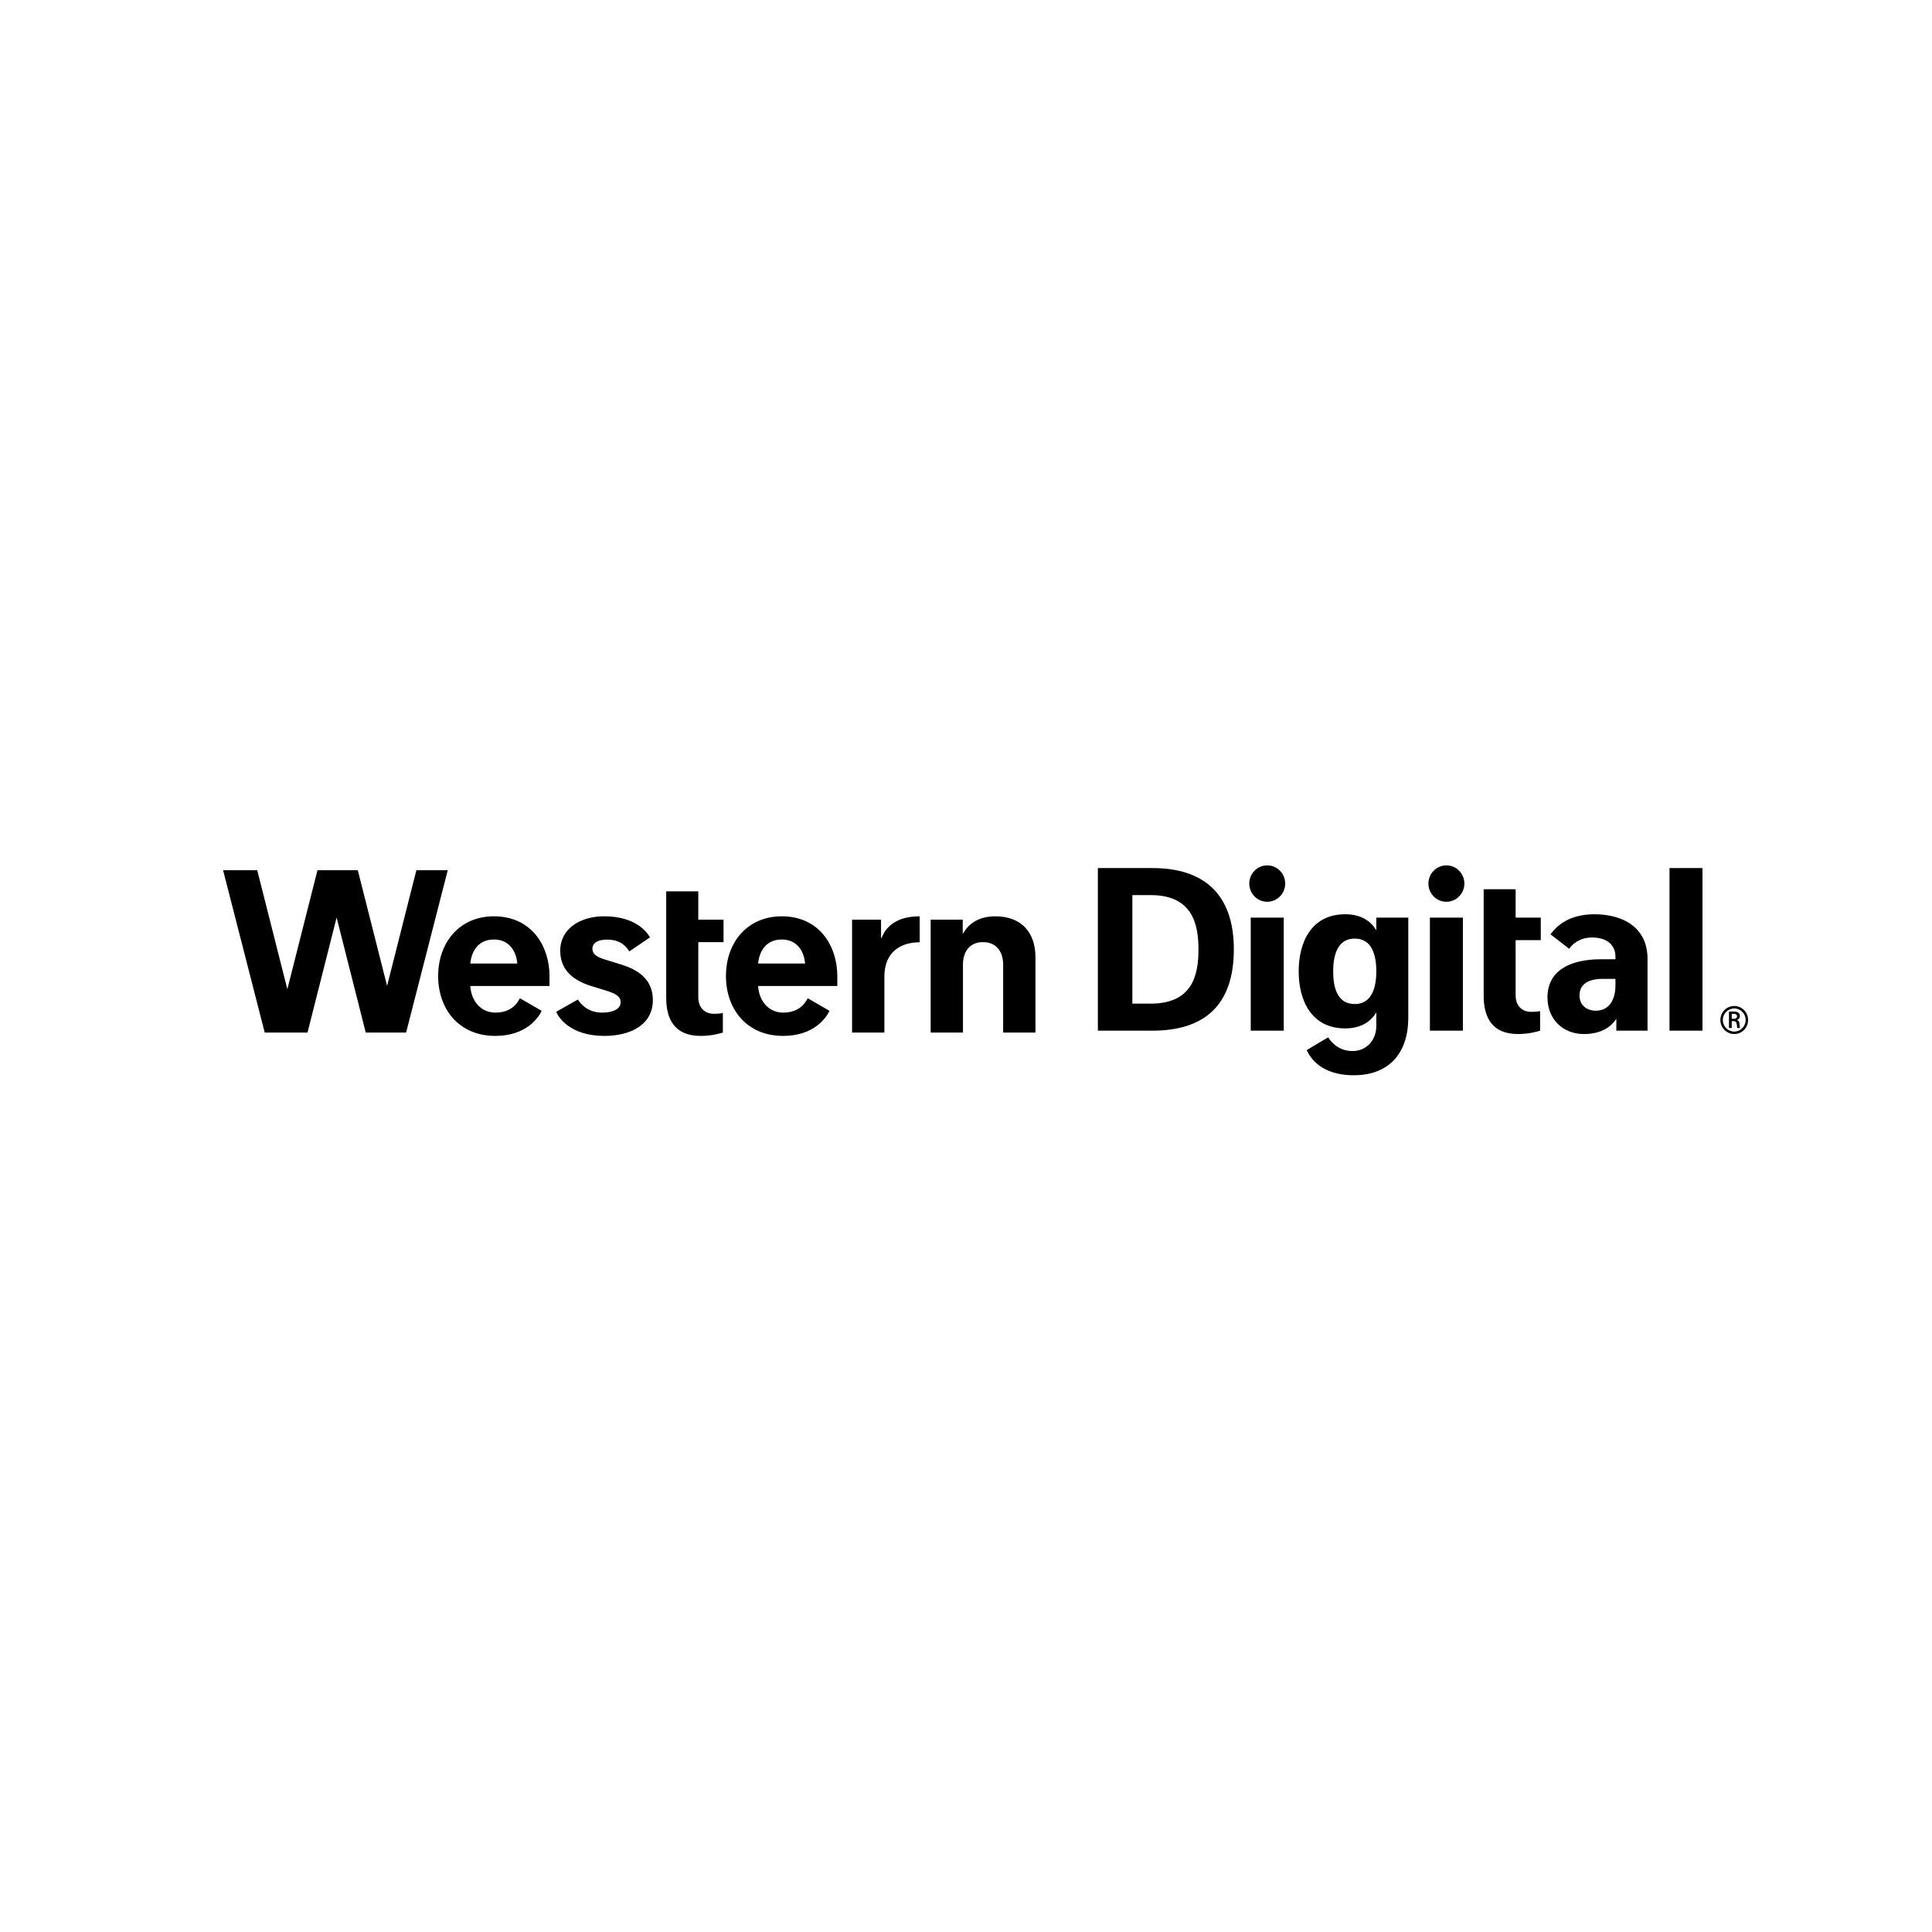 <?xml version="1.0" encoding="UTF-8"?>
<svg width="192px" height="192px" viewBox="0 0 192 192" version="1.1" xmlns="http://www.w3.org/2000/svg" xmlns:xlink="http://www.w3.org/1999/xlink">
    <title>tripp-lite</title>
    <g id="tripp-lite" stroke="none" stroke-width="1" fill="none" fill-rule="evenodd">
        <g id="Western_Digital_logo" transform="translate(22, 86)" fill="#000000" fill-rule="nonzero">
            <g id="g102" transform="translate(40.5, 8.5) scale(-1, 1) rotate(-180) translate(-40.5, -8.5) ">
                <path d="M55.688,9.633 C57.125,9.633 57.889,8.596 58.01,7.247 L53.339,7.247 C53.466,8.506 54.155,9.633 55.688,9.633 M58.269,3.799 C58.118,3.52 57.577,2.368 55.831,2.368 C54.429,2.368 53.436,3.471 53.339,5.012 L61.212,5.012 L61.212,5.996 C61.212,8.941 59.463,11.938 55.688,11.938 C52.291,11.938 50.145,9.37 50.145,5.995 C50.145,2.676 52.251,0.052 55.82,0.052 C58.948,0.052 60.147,1.927 60.431,2.546 L58.269,3.799 Z M27.085,9.633 C28.523,9.633 29.288,8.596 29.409,7.247 L24.738,7.247 C24.865,8.506 25.554,9.633 27.085,9.633 M29.667,3.799 C29.518,3.52 28.976,2.368 27.231,2.368 C25.828,2.368 24.835,3.471 24.738,5.012 L32.61,5.012 L32.61,5.996 C32.61,8.941 30.862,11.938 27.085,11.938 C23.69,11.938 21.543,9.37 21.543,5.995 C21.543,2.676 23.649,0.052 27.218,0.052 C30.347,0.052 31.546,1.927 31.829,2.546 L29.667,3.799 Z M19.378,16.518 L16.468,5.022 L13.557,16.518 L9.55,16.518 L6.557,4.693 L3.563,16.518 L0.17,16.518 L4.308,0.387 L8.56,0.387 L11.453,11.818 L14.346,0.387 L18.359,0.387 L22.497,16.518 L19.378,16.518 Z M40.544,8.451 L42.596,9.848 C42.33,10.3 41.238,11.939 38.042,11.939 C35.656,11.939 33.674,10.701 33.674,8.519 C33.674,6.482 35.141,5.511 36.755,5.01 C37.239,4.861 37.716,4.721 38.146,4.584 C39.011,4.305 39.679,4.064 39.679,3.39 C39.679,2.792 39.018,2.367 37.861,2.367 C36.363,2.367 35.677,3.279 35.426,3.666 L33.274,2.448 C33.483,1.925 34.644,0.052 38.06,0.052 C40.665,0.052 42.88,1.158 42.88,3.616 C42.88,5.663 41.43,6.624 39.718,7.15 C39.284,7.285 38.86,7.417 38.469,7.537 C37.691,7.774 36.874,7.988 36.874,8.732 C36.874,9.277 37.389,9.623 38.337,9.623 C39.821,9.623 40.327,8.763 40.544,8.451 M69.397,11.939 C66.501,11.939 65.823,10.299 65.602,9.781 L65.557,9.781 L65.555,11.604 L62.678,11.604 L62.678,0.387 L65.89,0.387 L65.89,5.953 C65.89,8.369 67.484,9.358 69.397,9.358 L69.397,11.939 Z M73.675,11.604 L70.488,11.604 L70.488,0.387 L73.698,0.387 L73.698,7.134 C73.698,8.481 74.411,9.373 75.682,9.373 C77.116,9.373 77.692,8.308 77.692,7.134 L77.692,0.387 L80.902,0.387 L80.902,7.887 C80.902,10.203 79.621,11.937 76.913,11.937 C74.706,11.937 73.934,10.613 73.721,10.24 L73.675,10.24 L73.675,11.604 Z M44.207,14.419 L47.395,14.419 L47.395,11.604 L49.903,11.604 L49.903,9.369 L47.395,9.369 L47.395,3.894 C47.395,2.925 47.972,2.252 48.938,2.252 C49.455,2.252 49.748,2.307 49.837,2.323 L49.837,0.387 C49.674,0.334 48.804,0.052 47.629,0.052 C45.032,0.052 44.207,1.726 44.207,3.85 L44.207,14.419" id="path104"></path>
            </g>
            <g id="g106" transform="translate(119.5, 10.5) scale(-1, 1) rotate(-180) translate(-119.5, -10.5) translate(87, 0)">
                <path d="M34.741,21 C33.755,21 32.954,20.19 32.954,19.191 C32.954,18.193 33.755,17.383 34.741,17.383 C35.728,17.383 36.528,18.193 36.528,19.191 C36.528,20.19 35.728,21 34.741,21 M33.102,15.807 L36.382,15.807 L36.382,4.574 L33.102,4.574 L33.102,15.807 Z M16.937,21 C15.95,21 15.151,20.19 15.151,19.191 C15.151,18.193 15.95,17.383 16.937,17.383 C17.923,17.383 18.722,18.193 18.722,19.191 C18.722,20.19 17.923,21 16.937,21 M15.297,15.807 L18.578,15.807 L18.578,4.574 L15.297,4.574 L15.297,15.807 Z M47.969,8.073 C47.969,7.134 48.656,6.558 49.584,6.558 C50.969,6.558 51.537,7.721 51.541,9.042 L51.541,9.722 L50.28,9.722 C48.609,9.722 47.969,9.015 47.969,8.073 M45.088,14.148 C45.394,14.544 46.504,16.143 49.444,16.143 C52.197,16.143 54.73,14.903 54.73,11.695 L54.73,4.575 L51.63,4.575 L51.63,5.698 L51.588,5.698 C51.421,5.472 50.652,4.239 48.412,4.239 C46.334,4.239 44.786,5.689 44.786,7.882 C44.786,10.463 46.895,11.671 50.132,11.671 L51.541,11.671 L51.541,11.921 C51.541,13.136 50.647,13.833 49.216,13.833 C47.948,13.833 47.231,13.125 46.936,12.715 L45.088,14.148 Z M25.634,7.218 C23.82,7.218 23.49,9.016 23.49,10.471 C23.49,12.127 23.947,13.725 25.634,13.725 C27.315,13.725 27.777,12.127 27.777,10.471 C27.777,9.016 27.405,7.218 25.634,7.218 M27.777,15.807 L27.777,14.6 L27.733,14.6 C27.542,14.947 26.753,16.143 24.694,16.143 C21.298,16.143 20.062,13.336 20.062,10.471 C20.062,7.603 21.299,4.798 24.694,4.798 C26.793,4.798 27.571,6.043 27.733,6.343 L27.777,6.343 L27.777,5.058 C27.777,3.513 26.694,2.548 25.426,2.548 C23.974,2.548 23.211,3.53 23.002,3.912 C22.717,3.765 20.86,2.64 20.86,2.64 C21.087,2.166 22.041,0.143 25.528,0.143 C29.198,0.143 30.954,2.518 30.954,5.843 L30.954,15.807 L27.777,15.807 Z M63.343,5.752 C63.539,5.752 63.629,5.872 63.629,5.997 C63.629,6.12 63.545,6.246 63.343,6.246 L63.099,6.246 L63.099,5.752 L63.343,5.752 Z M63.099,5.522 L63.099,4.835 L62.823,4.835 L62.823,6.472 L63.328,6.472 C63.653,6.472 63.908,6.343 63.908,6.021 C63.908,5.777 63.755,5.673 63.603,5.639 L63.603,5.633 C63.767,5.594 63.838,5.489 63.859,5.31 C63.878,5.14 63.913,4.835 63.913,4.835 L63.643,4.835 C63.643,4.835 63.621,5.028 63.609,5.129 C63.573,5.419 63.48,5.522 63.271,5.522 L63.099,5.522 Z M64.481,5.635 C64.481,6.265 63.976,6.781 63.35,6.781 C62.721,6.781 62.212,6.265 62.212,5.635 C62.212,4.998 62.721,4.483 63.35,4.483 C63.976,4.483 64.481,4.998 64.481,5.635 M61.97,5.635 C61.97,6.403 62.586,7.025 63.35,7.025 C64.112,7.025 64.723,6.403 64.723,5.635 C64.723,4.861 64.112,4.239 63.35,4.239 C62.586,4.239 61.97,4.861 61.97,5.635 M56.914,20.732 L60.192,20.732 L60.192,4.575 L56.914,4.575 L56.914,20.732 Z M3.533,7.26 L5.348,7.26 C9.5,7.26 10.103,10.08 10.103,12.653 C10.103,15.226 9.464,18.046 5.348,18.046 L3.533,18.046 L3.533,7.26 Z M0.106,20.732 L5.545,20.732 C10.507,20.732 13.617,18.27 13.617,12.653 C13.617,7.036 10.615,4.575 5.545,4.575 L0.106,4.575 L0.106,20.732 Z M38.446,18.63 L41.621,18.63 L41.621,15.808 L44.12,15.808 L44.12,13.571 L41.621,13.571 L41.621,8.087 C41.621,7.117 42.196,6.444 43.157,6.444 C43.674,6.444 43.965,6.498 44.053,6.515 L44.053,4.575 C43.892,4.521 43.024,4.239 41.855,4.239 C39.267,4.239 38.446,5.915 38.446,8.042 L38.446,18.63" id="path108"></path>
            </g>
        </g>
    </g>
</svg>